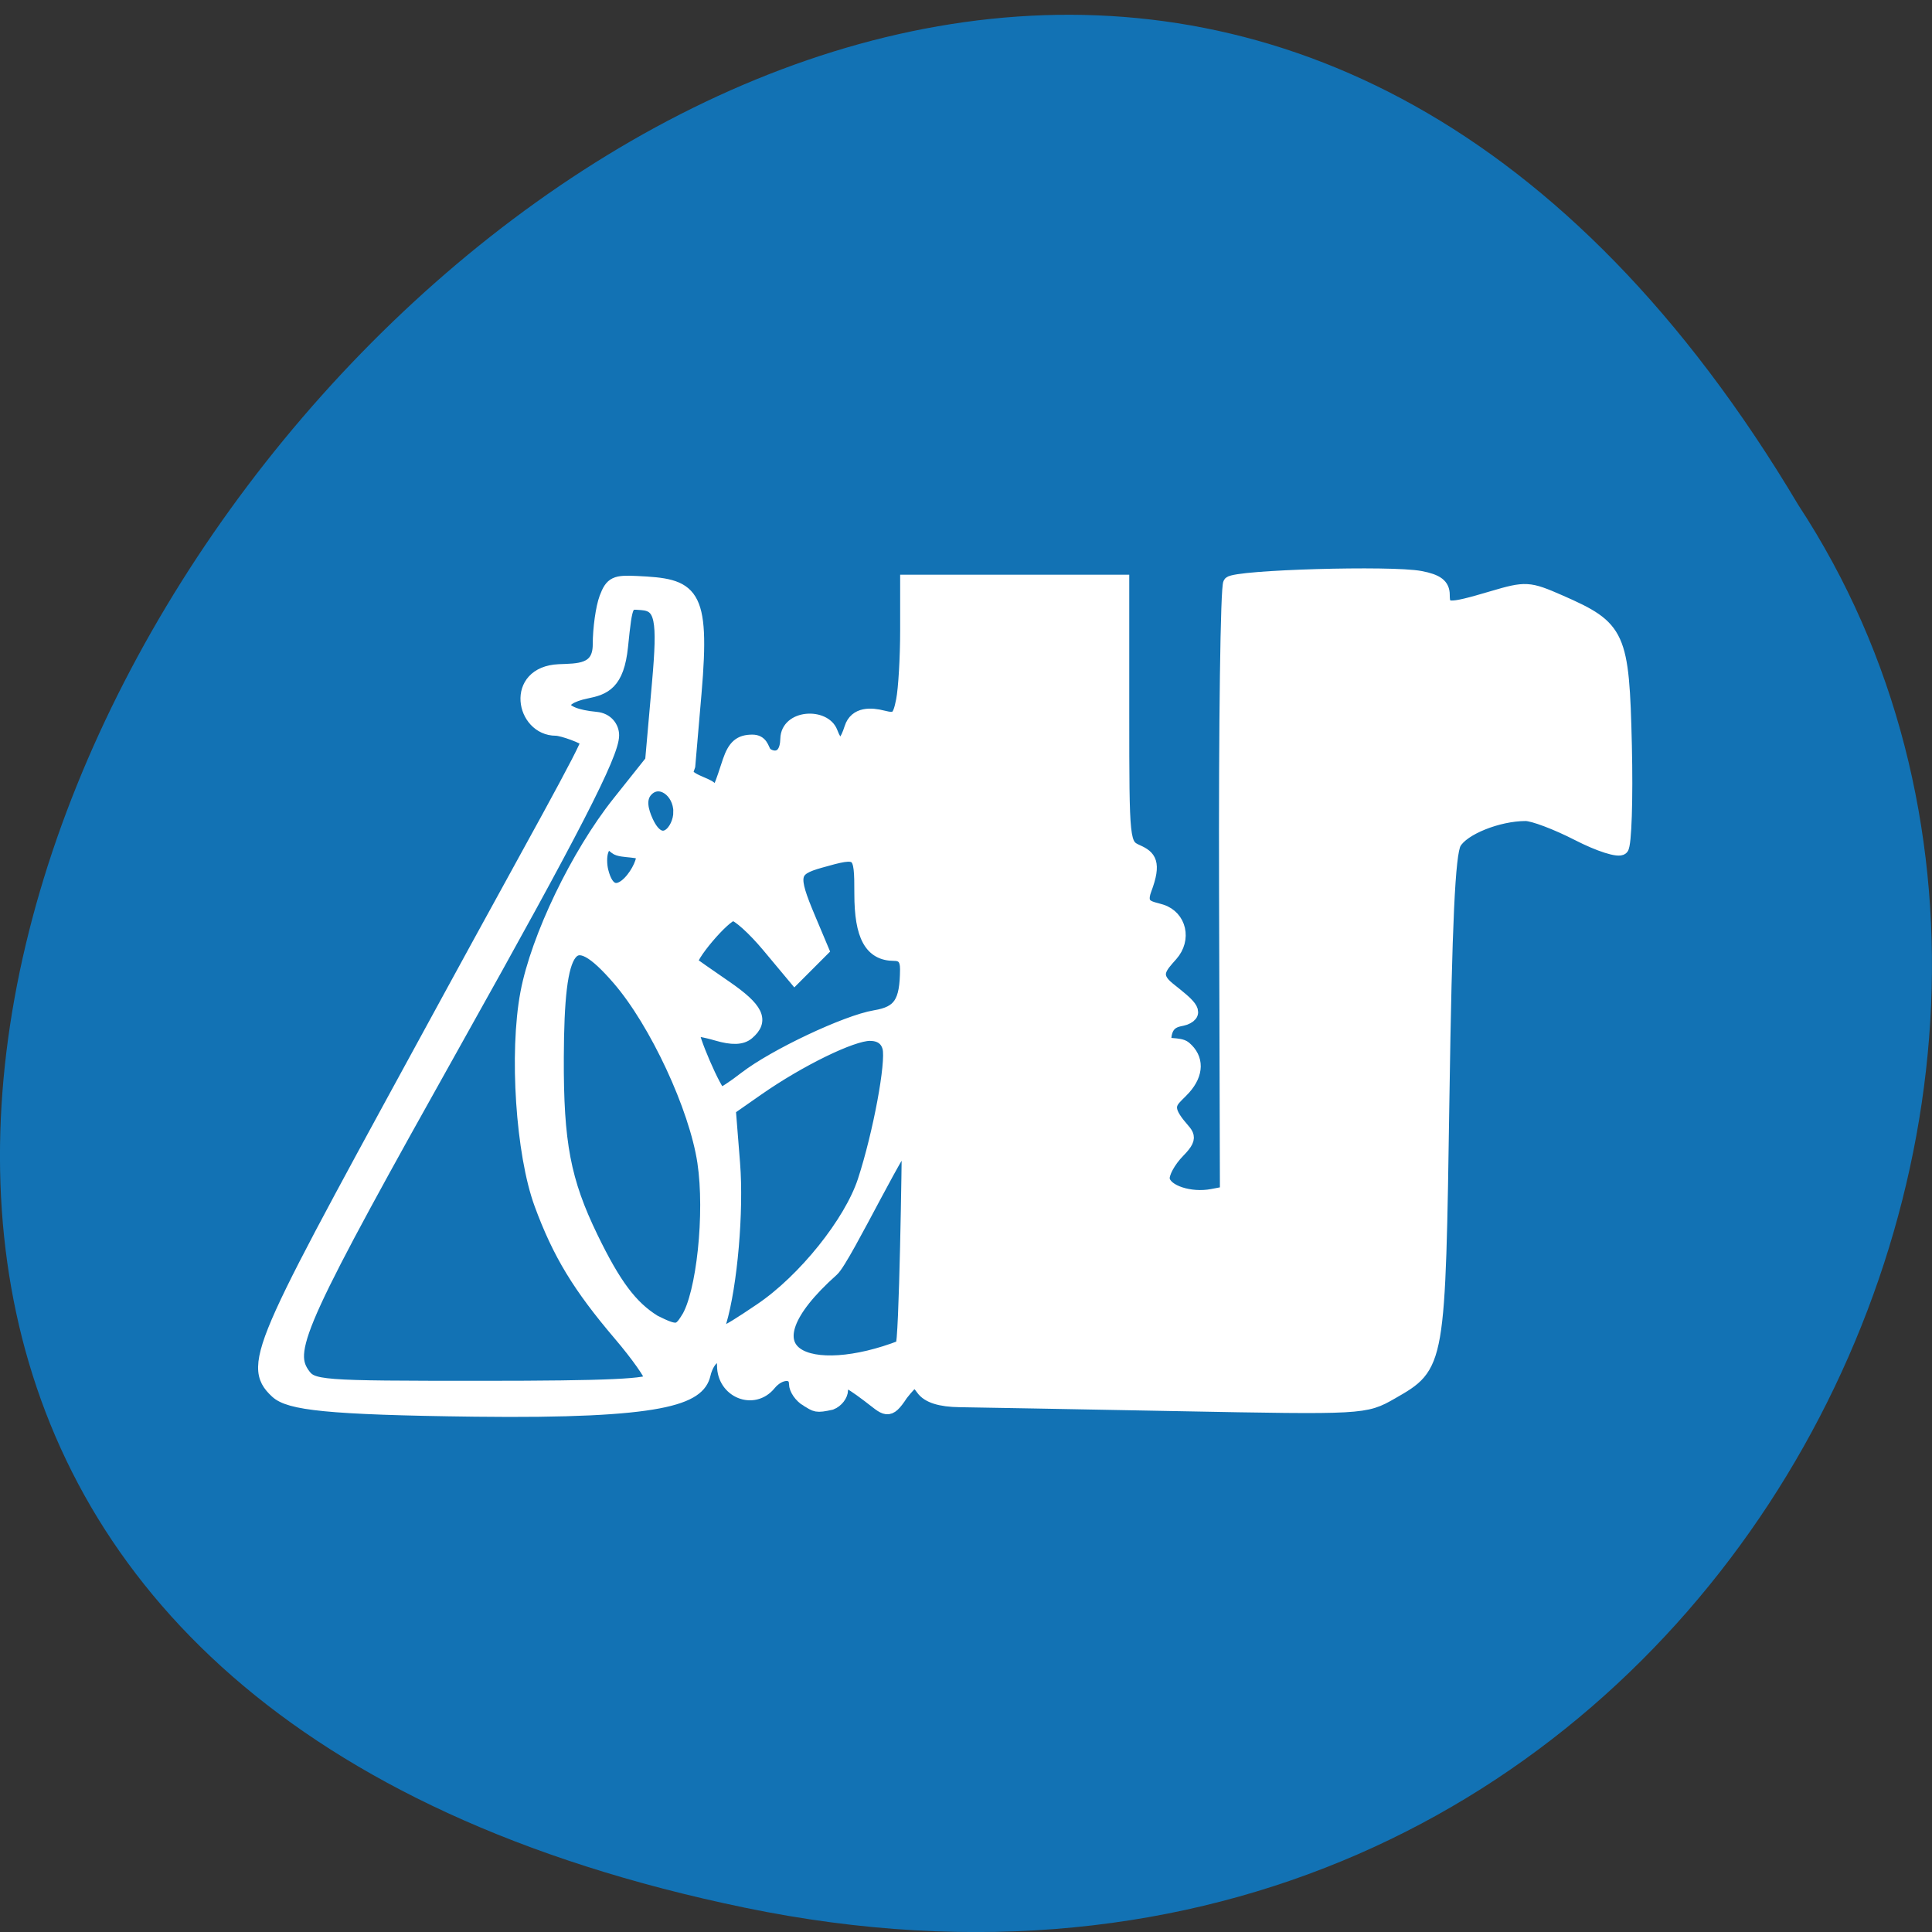 <svg xmlns="http://www.w3.org/2000/svg" viewBox="0 0 256 256"><rect x="0" y="0" width="256" height="256" fill="#333333" stroke="none"/><path d="m 98.7 252.78 c -239.91 -49.6 17.642 -390.86 139.59 -185.86 c 52.27 79.64 -16.2 211.38 -139.59 185.86 z" fill="#1272b4" color="#000"/><g fill="#fff"><path d="m 111.15 193.07 c -0.881 -0.528 -1.601 -1.575 -1.601 -2.327 0 -1.783 -2.208 -1.755 -3.661 0.047 -2.229 2.765 -6.406 1.055 -6.406 -2.622 0 -2.473 -2.124 -1.5 -2.758 1.264 -0.761 3.32 -5.603 5.365 -32.06 5.04 -20.768 -0.257 -25.96 -0.934 -27.725 -2.58 -4.199 -3.916 -1.998 -7.202 24.592 -56.51 10.417 -19.318 19.18 -35.03 18.876 -35.534 -0.302 -0.504 -3.48 -1.672 -4.396 -1.672 -4.68 0 -6.185 -7.961 0.426 -8.261 2.596 -0.118 5.656 0.078 5.656 -3.716 0 -2.257 0.411 -5.217 0.914 -6.577 0.793 -2.146 1.356 -2.323 4.311 -2.181 7.697 0.37 9.383 1.034 8.145 15.588 l -0.879 10.332 l -0.236 0.695 c -0.413 1.216 2.948 1.91 3.284 2.471 1.049 1.748 1.633 -0.89 2.627 -3.825 0.718 -2.121 1.526 -2.827 3.238 -2.827 1.255 0 1.36 0.989 1.716 1.581 0.413 0.688 3.043 1.691 3.126 -1.918 0.074 -3.222 5.241 -3.423 6.168 -0.936 0.511 1.371 1.568 3.319 2.793 -0.586 0.669 -2.132 2.851 -1.976 4.44 -1.565 1.931 0.499 2.302 0.187 2.796 -2.358 0.313 -1.613 0.57 -6.06 0.57 -9.882 v -6.949 c 10.07 0 20.13 0 30.2 0 v 18.62 c 0 18.404 0.024 18.631 2.059 19.557 1.679 0.764 2.496 1.574 1.072 5.398 -0.958 2.573 0.837 2.565 2.282 3.037 2.603 0.851 3.318 4.02 1.399 6.208 -1.521 1.73 -2.697 2.902 -0.38 4.778 2.693 2.181 4.354 3.418 2.262 4.244 -0.755 0.298 -2.827 0.072 -2.827 3.252 0 0.658 2.072 0.212 2.827 0.857 1.772 1.514 1.745 3.668 -0.072 5.735 -1.317 1.499 -2.765 2.107 -1.375 4.291 1.47 2.309 2.892 2.233 0.562 4.632 -1.33 1.369 -2.29 3.17 -2.134 4 0.317 1.695 3.806 2.842 6.857 2.254 l 2.01 -0.387 l -0.122 -42.749 c -0.067 -23.512 0.196 -43.08 0.584 -43.476 0.917 -0.944 22.548 -1.579 26.672 -0.783 2.33 0.45 3.167 1.099 3.167 2.453 0 2.223 0.619 2.257 6.897 0.378 4.664 -1.396 5.101 -1.371 9.431 0.547 8.352 3.699 8.791 4.679 9.155 20.404 0.174 7.527 -0.038 14.05 -0.471 14.496 -0.44 0.453 -3.162 -0.423 -6.165 -1.982 -2.958 -1.536 -6.247 -2.791 -7.308 -2.788 -3.879 0.01 -8.801 2.01 -9.927 4.04 -0.843 1.517 -1.29 11.239 -1.657 35.997 -0.563 38.06 -0.538 37.915 -7.176 41.756 -3.721 2.153 -3.865 2.161 -30.06 1.658 -14.477 -0.278 -28.14 -0.529 -30.362 -0.558 -2.696 -0.035 -4.418 -0.584 -5.174 -1.649 -1.041 -1.465 -1.284 -1.404 -2.972 0.74 -1.877 2.905 -2.138 2.108 -4.626 0.216 -3.252 -2.473 -3.777 -2.585 -3.777 -0.807 0 0.722 -0.651 1.57 -1.448 1.884 -2.136 0.476 -2.108 0.305 -3.357 -0.446 z m -21.735 -2.914 c 0 -0.608 -1.993 -3.469 -4.429 -6.36 -5.725 -6.793 -8.528 -11.463 -11.07 -18.446 -2.594 -7.118 -3.528 -21.41 -1.952 -29.857 1.466 -7.855 7.06 -19.607 12.814 -26.914 l 4.64 -5.893 l 0.97 -11.11 c 0.775 -8.883 0.475 -10.96 -2.382 -11.166 -2.126 -0.153 -2.173 -0.399 -2.829 6.06 -0.535 5.269 -2.417 5.946 -4.902 6.453 -4.441 0.907 -4.345 3.196 1.365 3.73 1.481 0.139 2.288 1.257 2.288 2.394 0 2.662 -5.502 13.487 -21.832 42.951 -21.819 39.37 -23.85 43.837 -21.499 47.29 1.298 1.908 2.045 1.966 25.08 1.966 17.545 0 23.742 -0.288 23.742 -1.105 z m 4.987 -8.584 c 2.199 -3.455 3.404 -14.941 2.327 -22.18 -1.149 -7.725 -6.701 -19.782 -11.923 -25.89 -6.682 -7.815 -8.554 -5.4 -8.617 11.121 -0.046 12.1 0.964 17.454 4.795 25.439 3.215 6.7 5.524 9.818 8.787 11.867 3.152 1.597 3.493 1.444 4.632 -0.356 z m 10.304 -1.319 c 6.06 -4.139 12.551 -12.325 14.455 -18.22 2.139 -6.622 3.999 -16.716 3.466 -18.812 -0.315 -1.24 -1.247 -1.896 -2.693 -1.896 -2.517 0 -9.867 3.629 -15.723 7.762 l -3.964 2.798 l 0.604 7.675 c 0.53 6.743 -0.365 17.23 -1.923 22.515 -0.687 2.33 0.037 2.102 5.777 -1.821 z m 20.641 -23.638 c 0 -2.534 -8.921 16.46 -10.658 18.03 -13.553 12.226 -3.06 15.858 9.736 10.834 0.556 -0.218 0.922 -27.595 0.922 -28.86 z m -22.831 -9.1 c 4.047 -3.175 14.14 -7.993 18.16 -8.671 3.439 -0.579 4.386 -2.02 4.414 -6.71 0.008 -1.47 -0.529 -2.12 -1.752 -2.12 -3.244 0 -4.641 -2.572 -4.641 -8.547 0 -6.112 -0.108 -6.199 -5.72 -4.594 -3.956 1.131 -4.112 1.93 -1.563 8.05 l 1.869 4.488 l -1.927 1.95 l -1.927 1.95 l -3.697 -4.475 c -2.034 -2.461 -4.251 -4.475 -4.928 -4.475 -1.198 0 -6.509 6.356 -5.799 6.939 0.196 0.161 2.313 1.654 4.703 3.317 4.467 3.108 5.253 4.756 3.132 6.568 -0.835 0.713 -2.176 0.755 -4.286 0.131 -1.689 -0.499 -3.212 -0.762 -3.384 -0.585 -0.454 0.467 3.226 9.07 3.88 9.07 0.303 0 1.862 -1.029 3.464 -2.286 z m -14.338 -31.399 c 0 -0.973 -3.037 -0.527 -3.786 -1.167 -1.103 -0.942 -1.47 -0.875 -1.928 0.356 -0.311 0.836 -0.237 2.125 -0.04 2.933 1.481 6.06 5.754 -0.017 5.754 -2.121 z m 5.194 -6.237 c 0 -2.981 -2.835 -4.979 -4.653 -3.107 -1.182 1.217 -0.657 3.03 -0.015 4.451 2.025 4.481 4.668 1.273 4.668 -1.344 z" fill="#fff" stroke="#fff" stroke-width="1.857" transform="matrix(0.947 0 0 0.937 1.678 4.629)"/></g></svg>